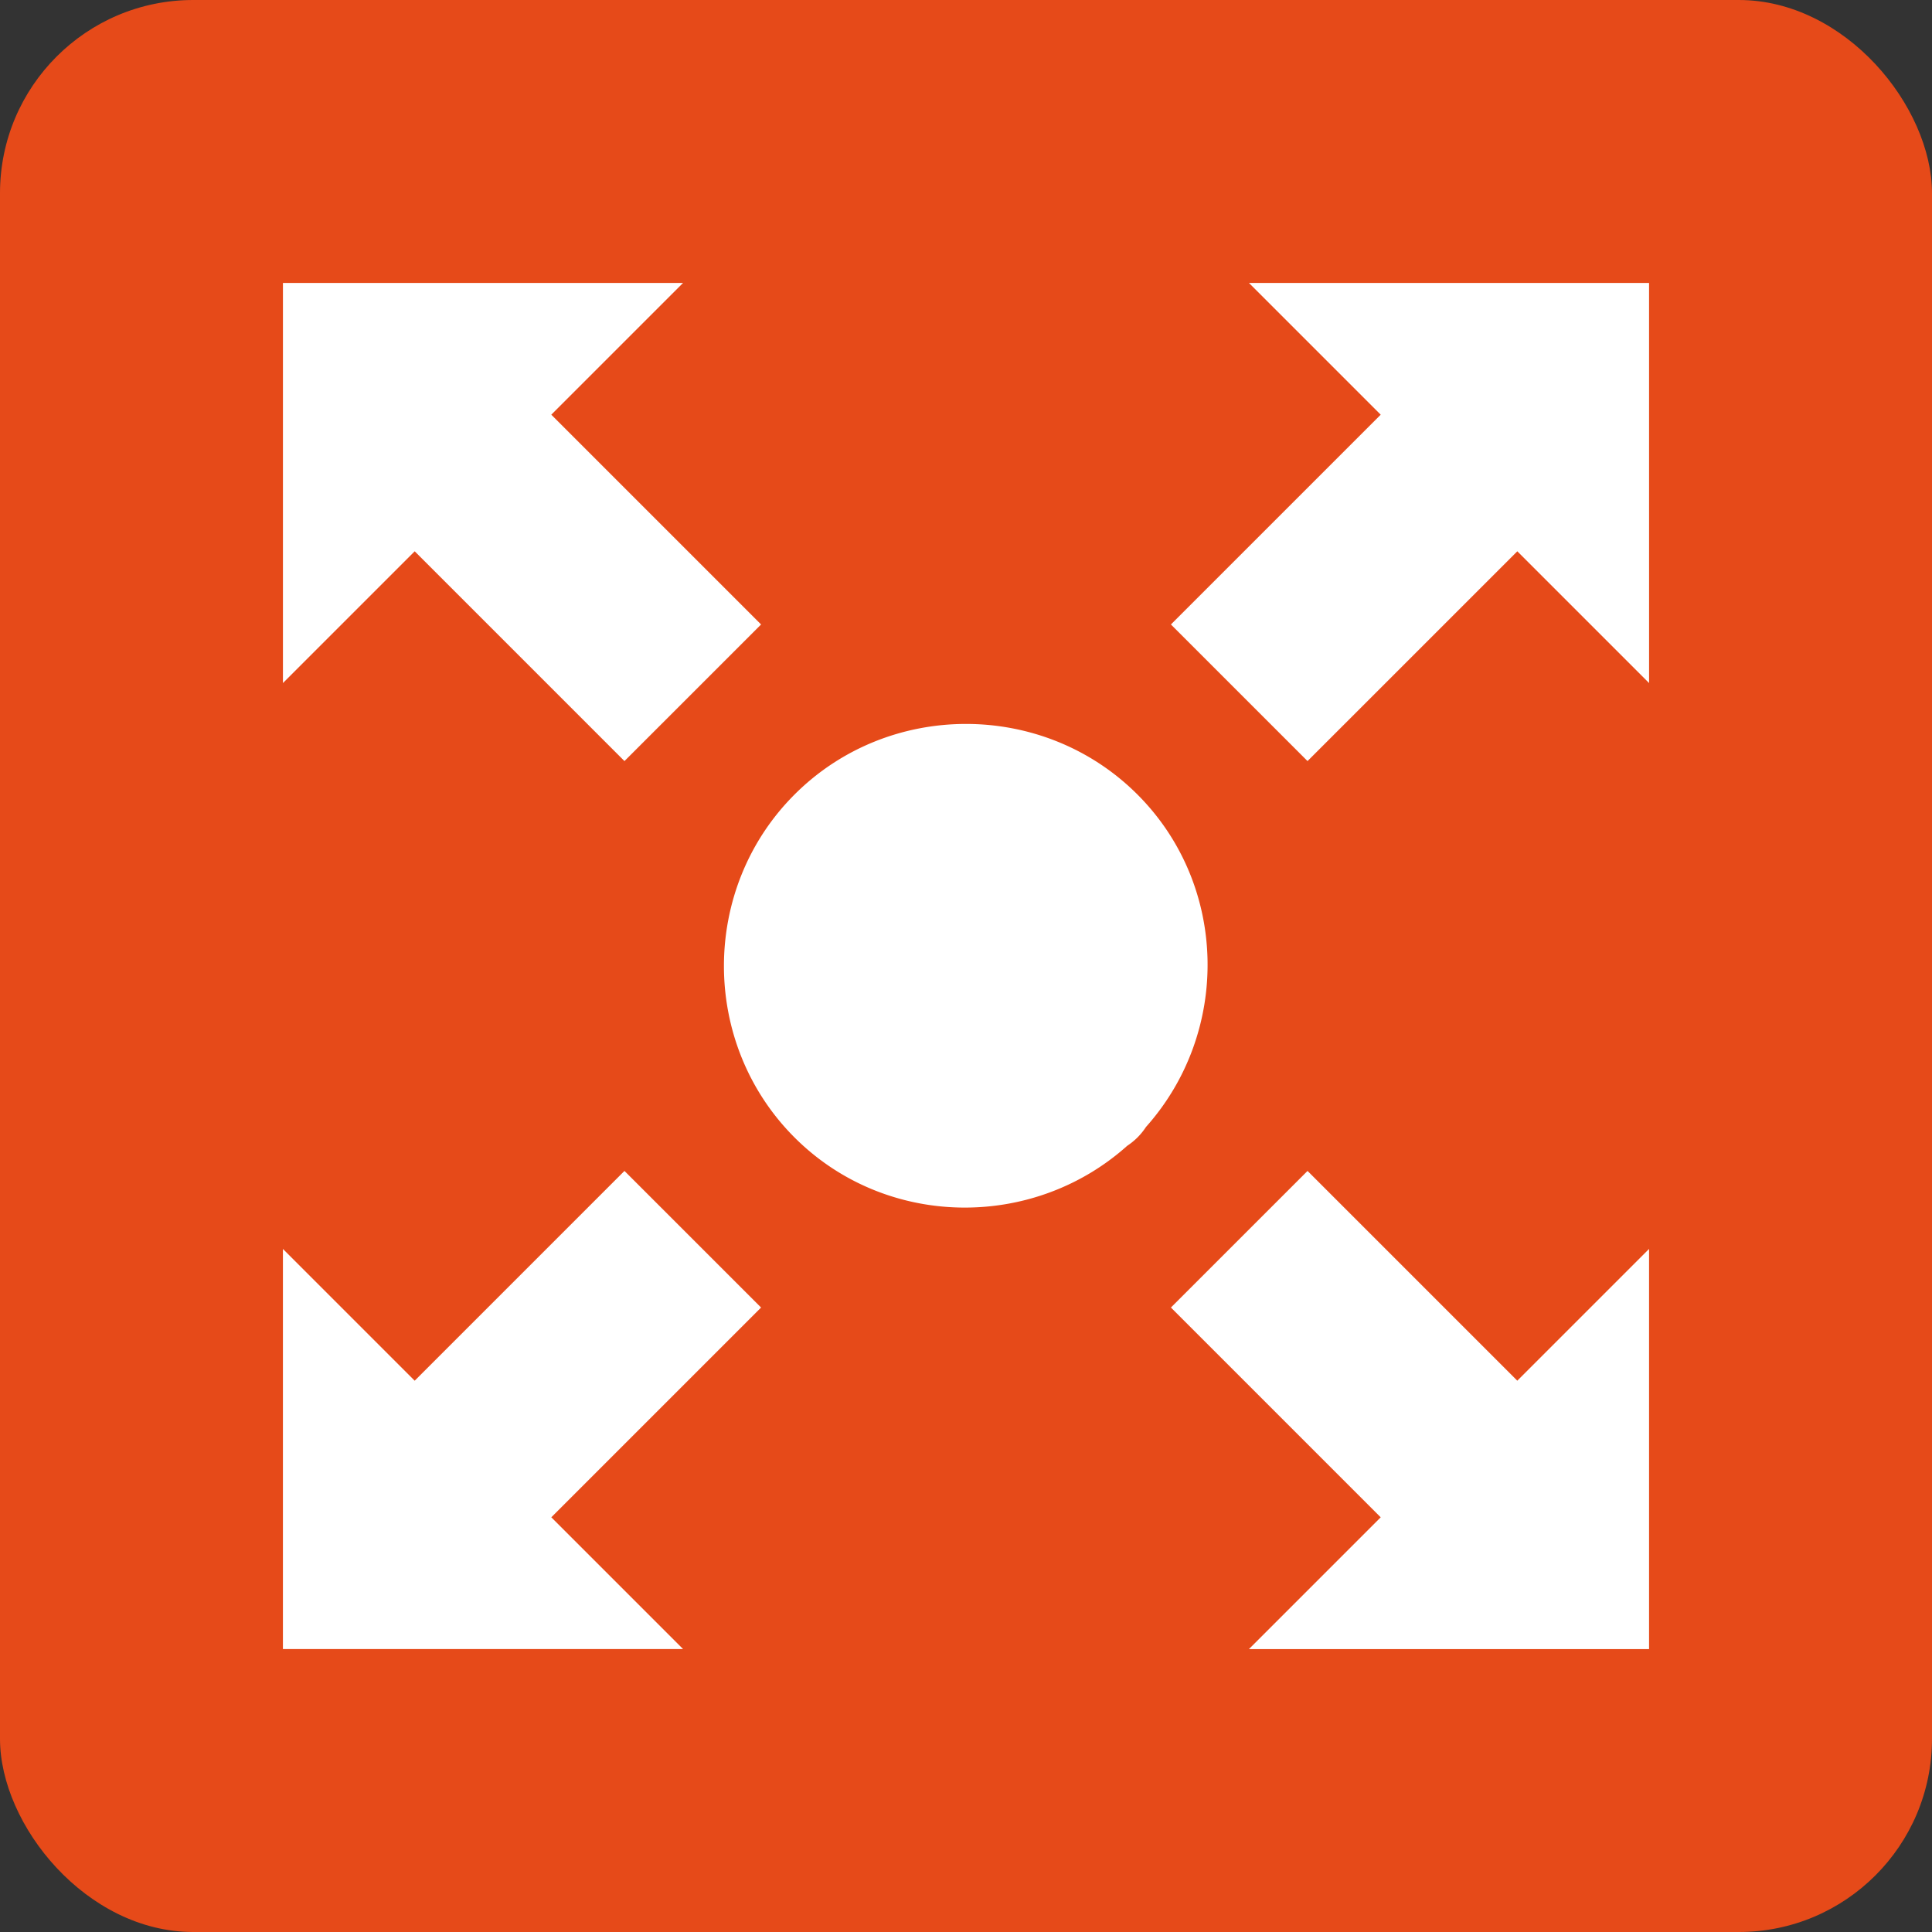 <svg width="25" height="25" viewBox="0 0 100 100" xmlns="http://www.w3.org/2000/svg"><rect x="0" y="0" width="100" height="100" fill="#333333" stroke="none"/><rect style="fill:#e64a19;fill-opacity:1;stroke:none;stroke-width:2;stroke-linecap:round;stroke-linejoin:round;stroke-dashoffset:9.3;stroke-opacity:.2" width="100" height="100" ry="10" rx="10"/><path fill="currentColor" d="M85.355 14.645h-20.71l6.82 6.82-10.858 10.857 7.07 7.071 10.859-10.858 6.82 6.82zm-50 0h-20.71v20.71l6.82-6.82 10.857 10.858 7.071-7.07-10.858-10.859zm50 50-6.82 6.82-10.857-10.858-7.071 7.07 10.858 10.859-6.82 6.82h20.71zm-26.48-23.52c-4.872-4.872-12.878-4.872-17.75 0s-4.872 12.878 0 17.75c4.707 4.706 12.312 4.82 17.217.433a3.5 3.5 0 0 0 .533-.433 3.5 3.5 0 0 0 .443-.546c4.376-4.905 4.26-12.501-.443-17.204M32.322 60.607 21.464 71.465l-6.82-6.82v20.71h20.711l-6.82-6.82 10.858-10.857z" color="currentColor" style="fill:#fff;fill-opacity:1"/></svg>